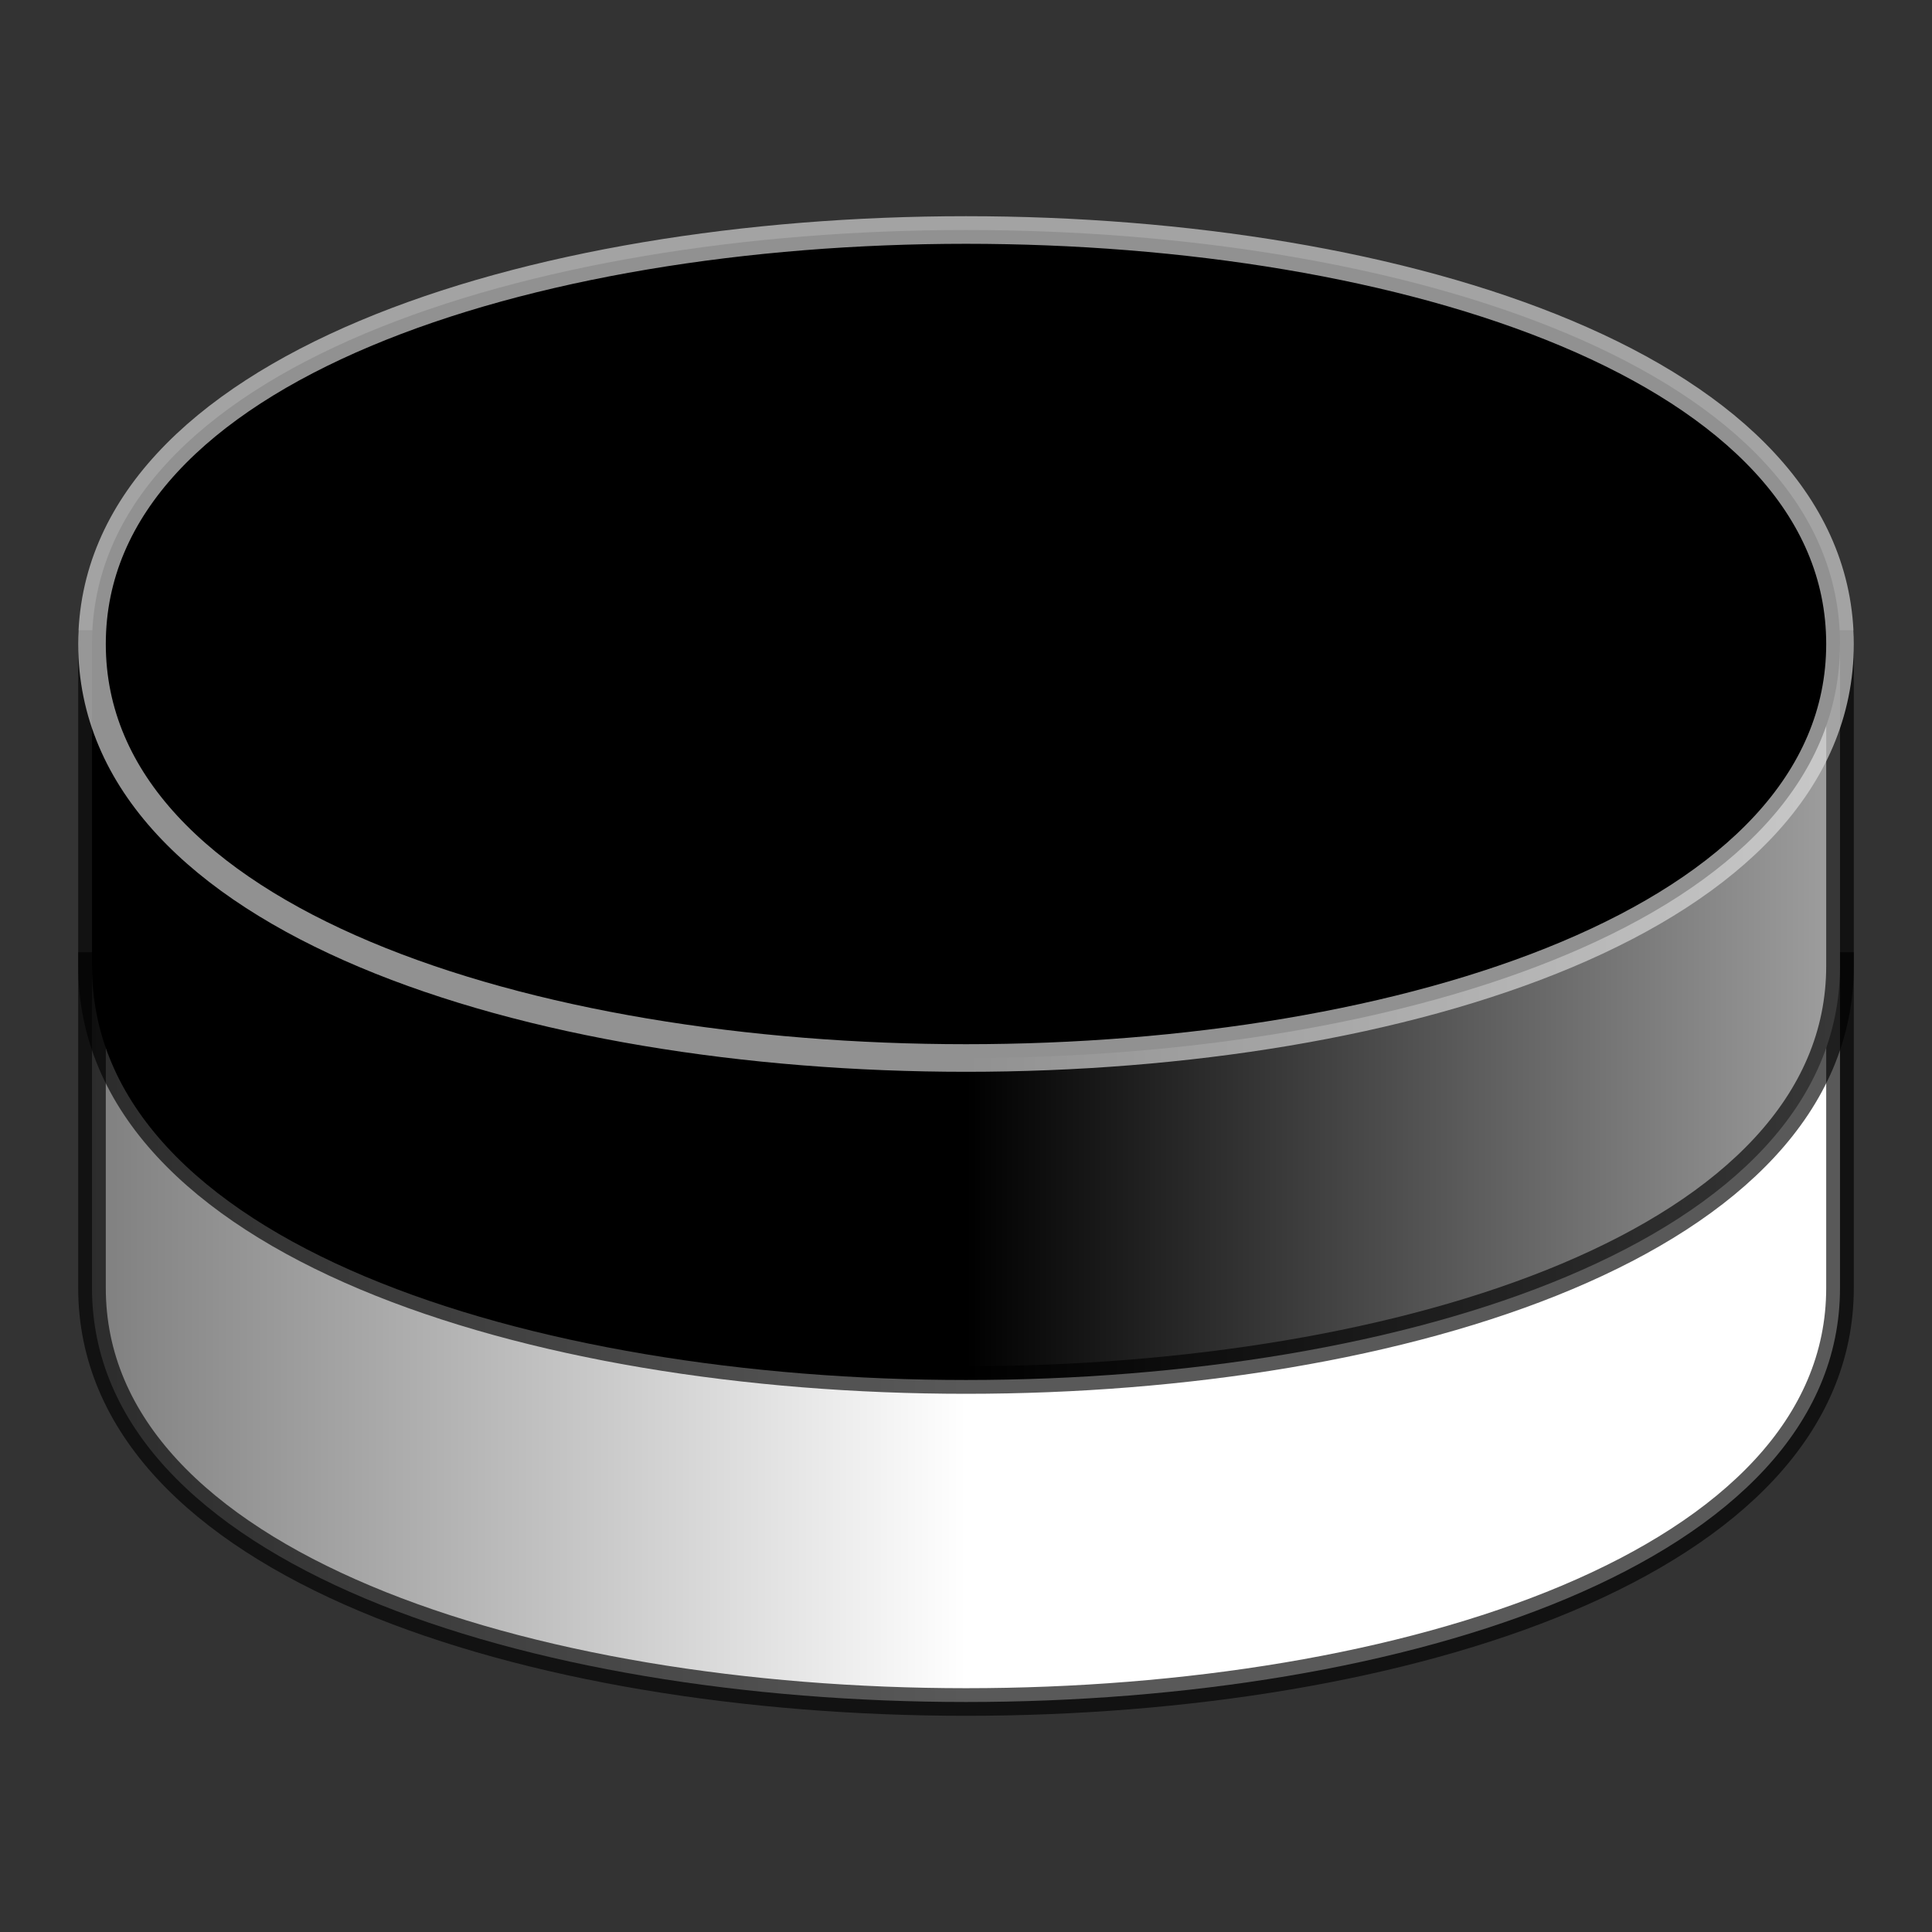<svg xmlns:svg="http://www.w3.org/2000/svg" xmlns="http://www.w3.org/2000/svg" xmlns:xlink="http://www.w3.org/1999/xlink" width="210" height="210"><rect width="100%" height="100%" fill="#333333" stroke="none"/><defs><linearGradient id="lg"><stop style="stop-color:#7f7f7f;stop-opacity:1" offset="0"/><stop style="stop-color:#fff;stop-opacity:1" offset=".5"/><stop style="stop-color:#fff;stop-opacity:1" offset="1"/></linearGradient><linearGradient id="lg2"><stop style="stop-color:#000;stop-opacity:1" offset="0"/><stop style="stop-color:#000;stop-opacity:1" offset=".5"/><stop style="stop-color:#9f9f9f;stop-opacity:1" offset="1"/></linearGradient></defs><path d="M10 140c0 60 190 60 190 0v-35H10z" style="fill:url(#lg) #fff;stroke:#000;stroke-width:3;stroke-opacity:.65"/><path d="M10 105c0 60 190 60 190 0V70H10z" style="fill:url(#lg2) #000;stroke:#000;stroke-width:3;stroke-opacity:.65"/><path d="M10 70c0 60 190 60 190 0 0-60-190-60-190 0z" style="fill:#000;stroke:#dfdfdf;stroke-width:3;stroke-opacity:.65"/></svg>